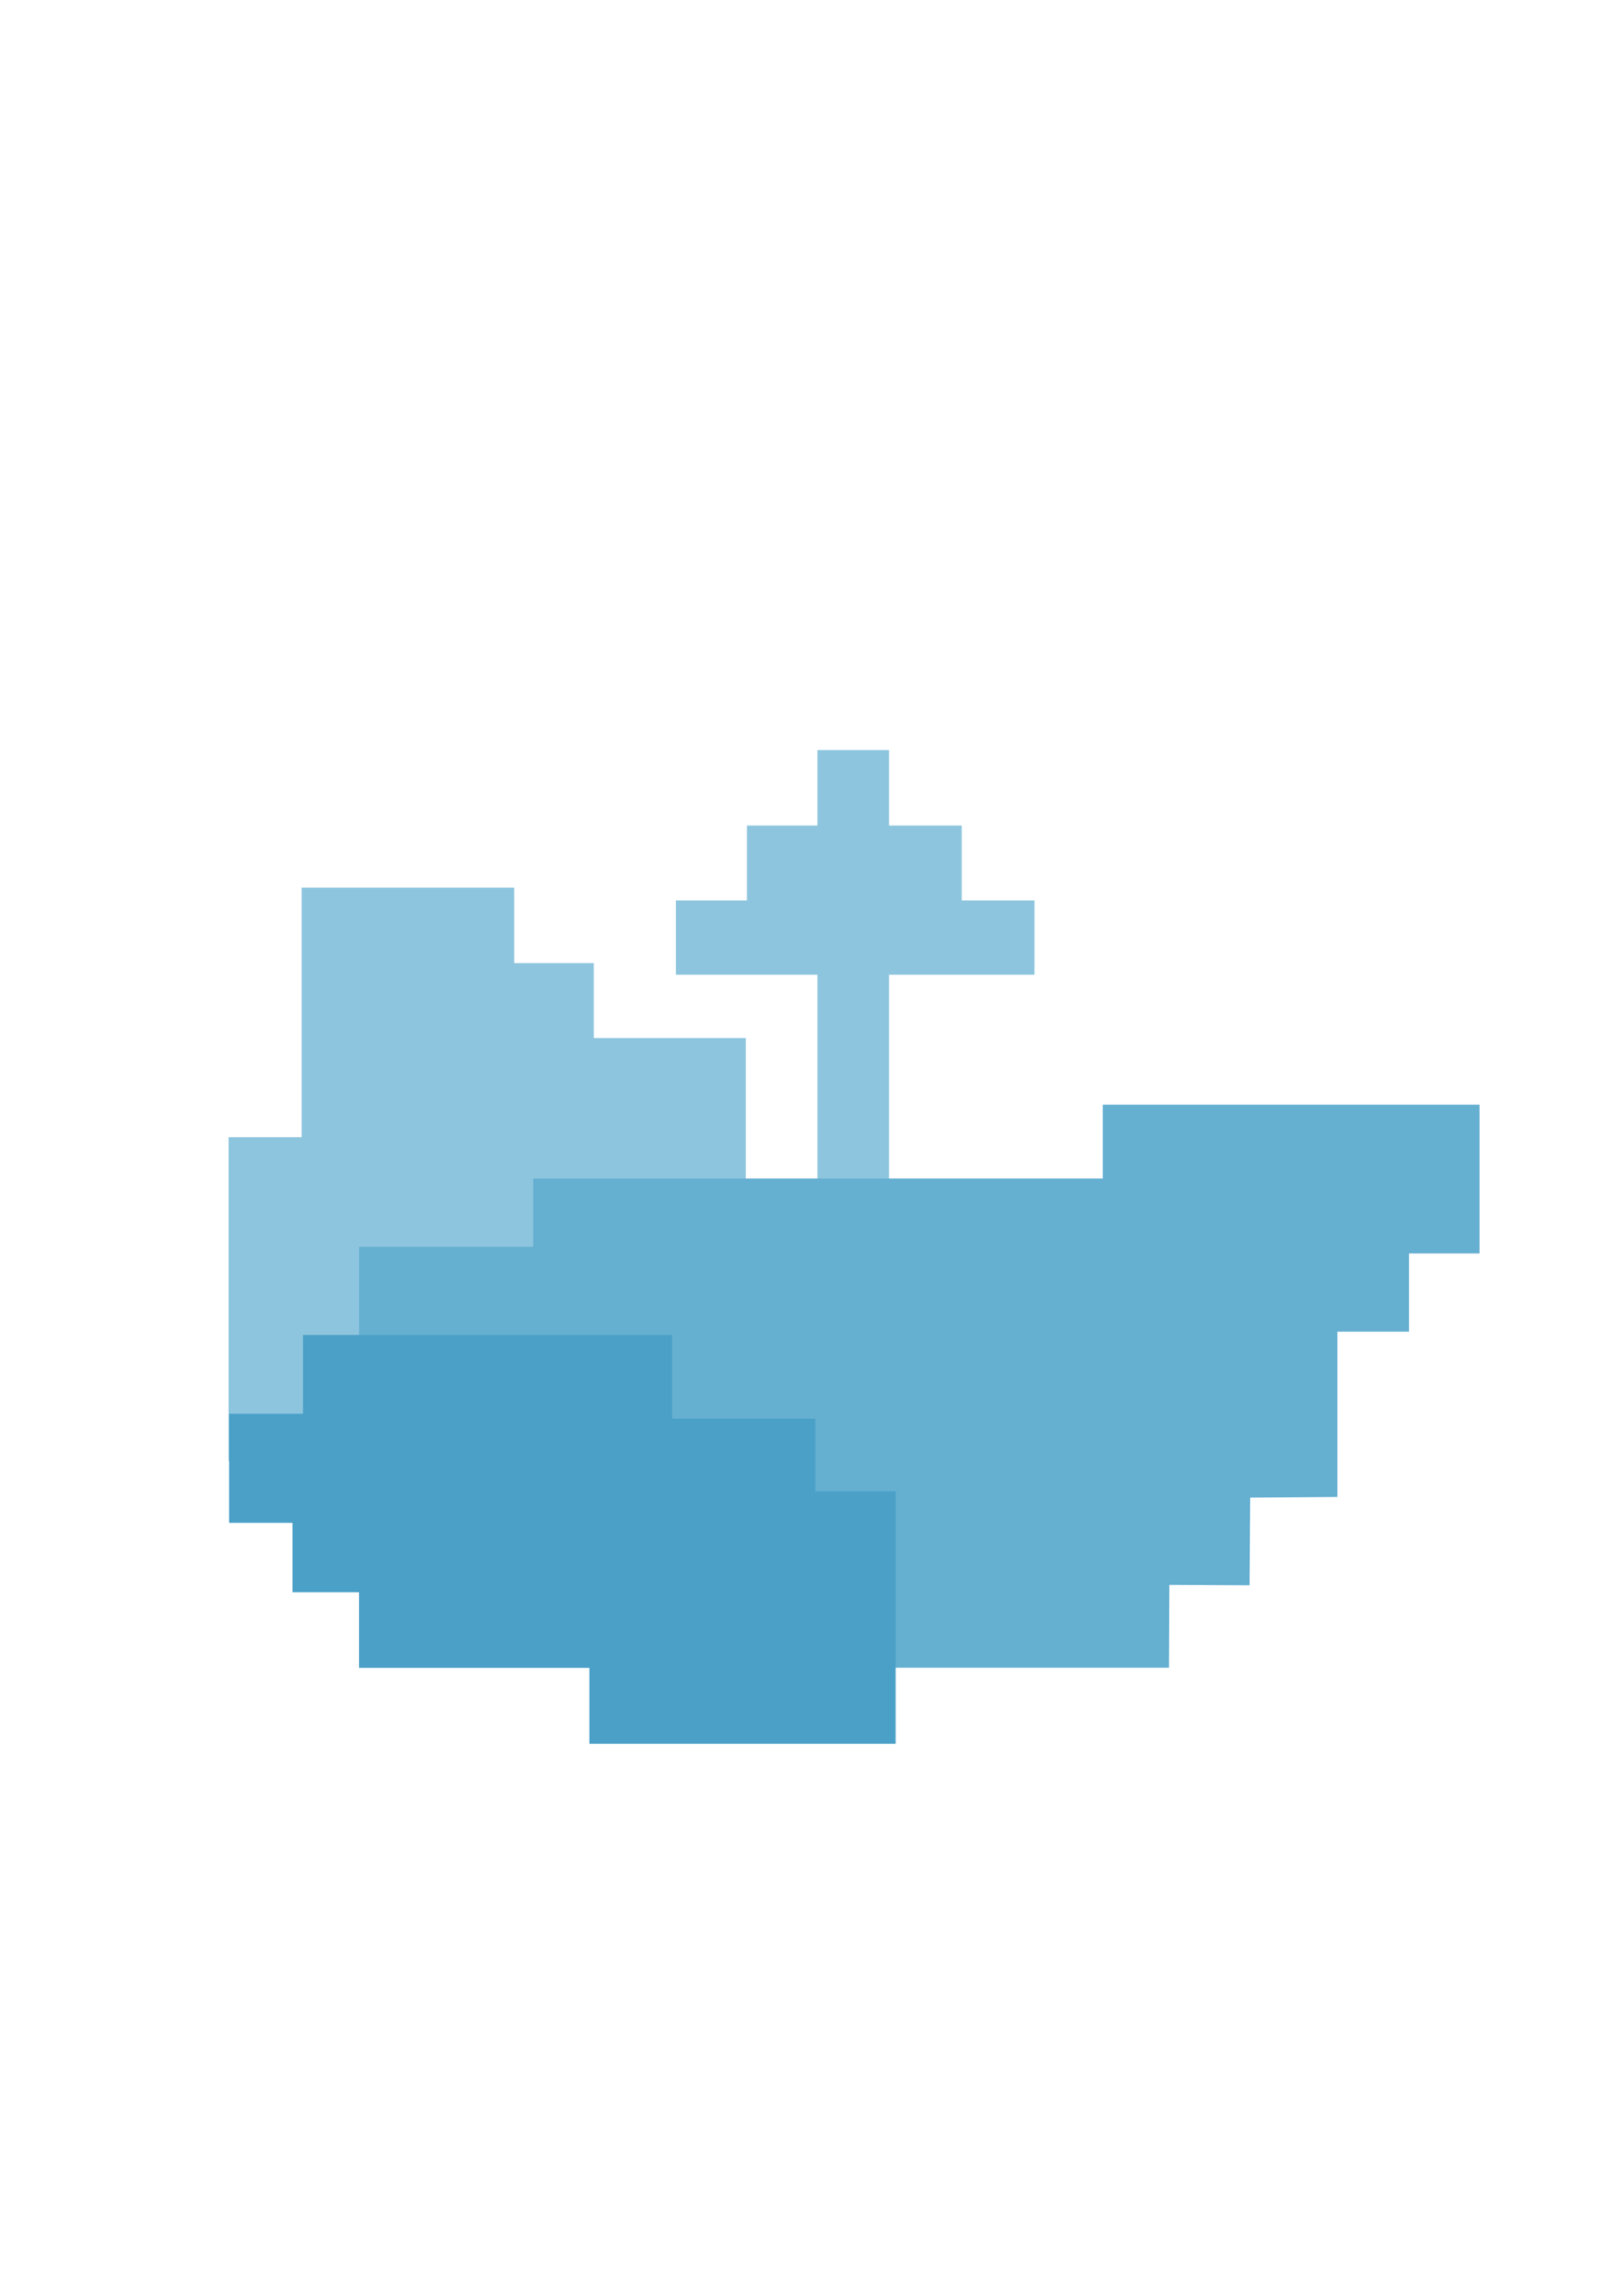 <?xml version="1.0" encoding="UTF-8" standalone="no"?>
<!-- Created with Inkscape (http://www.inkscape.org/) -->

<svg
   xmlns:dc="http://purl.org/dc/elements/1.1/"
   xmlns:cc="http://creativecommons.org/ns#"
   xmlns:rdf="http://www.w3.org/1999/02/22-rdf-syntax-ns#"
   xmlns:svg="http://www.w3.org/2000/svg"
   xmlns="http://www.w3.org/2000/svg"
   xmlns:sodipodi="http://sodipodi.sourceforge.net/DTD/sodipodi-0.dtd"
   xmlns:inkscape="http://www.inkscape.org/namespaces/inkscape"
   width="210mm"
   height="297mm"
   viewBox="0 0 744.094 1052.362"
   id="svg2"
   version="1.1"
   inkscape:version="0.91 r13725"
   sodipodi:docname="custom_terrain_base.svg">
  <defs
     id="defs4" />
  <sodipodi:namedview
     id="base"
     pagecolor="#ffffff"
     bordercolor="#666666"
     borderopacity="1.0"
     inkscape:pageopacity="0.0"
     inkscape:pageshadow="2"
     inkscape:zoom="0.98994949"
     inkscape:cx="260.58702"
     inkscape:cy="574.34903"
     inkscape:document-units="px"
     inkscape:current-layer="layer1"
     showgrid="false"
     inkscape:window-width="1920"
     inkscape:window-height="1017"
     inkscape:window-x="-8"
     inkscape:window-y="-8"
     inkscape:window-maximized="1" />
  <g
     inkscape:label="Layer 1"
     inkscape:groupmode="layer"
     id="layer1">
    <g
       id="g4252"
       style="opacity:1">
      <rect
         y="521.274"
         x="104.803"
         height="148.492"
         width="97.48"
         id="rect4212-08"
         style="opacity:1;fill:#8ec5de;fill-opacity:1;stroke:none;stroke-width:3;stroke-miterlimit:4;stroke-dasharray:none;stroke-opacity:1" />
      <rect
         y="475.818"
         x="256.074"
         height="231.83"
         width="85.863"
         id="rect4212-00"
         style="opacity:1;fill:#8ec5de;fill-opacity:1;stroke:none;stroke-width:3;stroke-miterlimit:4;stroke-dasharray:none;stroke-opacity:1" />
      <g
         id="g4153"
         transform="matrix(1,0,0,1.062,0,-21.235)"
         style="fill:#8ec5de;fill-opacity:1">
        <rect
           style="opacity:1;fill:#8ec5de;fill-opacity:1;stroke:none;stroke-width:3;stroke-miterlimit:4;stroke-dasharray:none;stroke-opacity:1"
           id="rect4147"
           width="164.402"
           height="32.072"
           x="309.864"
           y="408.642" />
        <rect
           style="opacity:1;fill:#8ec5de;fill-opacity:1;stroke:none;stroke-width:3;stroke-miterlimit:4;stroke-dasharray:none;stroke-opacity:1"
           id="rect4149"
           width="98.49"
           height="43.942"
           x="342.442"
           y="376.318" />
        <rect
           style="opacity:1;fill:#8ec5de;fill-opacity:1;stroke:none;stroke-width:3;stroke-miterlimit:4;stroke-dasharray:none;stroke-opacity:1"
           id="rect4151"
           width="32.83"
           height="196.222"
           x="374.767"
           y="343.74" />
      </g>
      <rect
         y="441.472"
         x="186.373"
         height="231.83"
         width="85.863"
         id="rect4212-0"
         style="opacity:1;fill:#8ec5de;fill-opacity:1;stroke:none;stroke-width:3;stroke-miterlimit:4;stroke-dasharray:none;stroke-opacity:1" />
      <rect
         y="406.875"
         x="138.269"
         height="231.83"
         width="97.48"
         id="rect4212"
         style="opacity:1;fill:#8ec5de;fill-opacity:1;stroke:none;stroke-width:3;stroke-miterlimit:4;stroke-dasharray:none;stroke-opacity:1" />
      <path
         sodipodi:nodetypes="ccccccccc"
         inkscape:connector-curvature="0"
         id="rect4158"
         d="m 164.625,571.53 448.537,0 0,114.652 -40,0.3 -0.292,40.179 -36.761,-0.179 -0.162,38 -371.322,0 z"
         style="opacity:1;fill:#65afd1;fill-opacity:1;stroke:none;stroke-width:3;stroke-miterlimit:4;stroke-dasharray:none;stroke-opacity:1" />
      <rect
         y="540.215"
         x="244.457"
         height="70.206"
         width="401.536"
         id="rect4160"
         style="opacity:1;fill:#65afd1;fill-opacity:1;stroke:none;stroke-width:3;stroke-miterlimit:4;stroke-dasharray:none;stroke-opacity:1" />
      <rect
         y="506.375"
         x="505.581"
         height="68.185"
         width="172.736"
         id="rect4162"
         style="opacity:1;fill:#65afd1;fill-opacity:1;stroke:none;stroke-width:3;stroke-miterlimit:4;stroke-dasharray:none;stroke-opacity:1" />
      <rect
         y="611.936"
         x="138.896"
         height="50.003"
         width="169.201"
         id="rect4175"
         style="opacity:1;fill:#4aa0c7;fill-opacity:1;stroke:none;stroke-width:3;stroke-miterlimit:4;stroke-dasharray:none;stroke-opacity:1" />
      <rect
         y="650.321"
         x="164.655"
         height="114.147"
         width="209.102"
         id="rect4177"
         style="opacity:1;fill:#4aa0c7;fill-opacity:1;stroke:none;stroke-width:3;stroke-miterlimit:4;stroke-dasharray:none;stroke-opacity:1" />
      <rect
         y="683.657"
         x="270.216"
         height="115.662"
         width="140.411"
         id="rect4179"
         style="opacity:1;fill:#4aa0c7;fill-opacity:1;stroke:none;stroke-width:3;stroke-miterlimit:4;stroke-dasharray:none;stroke-opacity:1" />
      <rect
         y="648.049"
         x="105.056"
         height="50.003"
         width="168.19"
         id="rect4175-5"
         style="opacity:1;fill:#4aa0c7;fill-opacity:1;stroke:none;stroke-width:3;stroke-miterlimit:4;stroke-dasharray:none;stroke-opacity:1" />
      <rect
         y="679.868"
         x="134.098"
         height="50.003"
         width="65.66"
         id="rect4175-5-9"
         style="opacity:1;fill:#4aa0c7;fill-opacity:1;stroke:none;stroke-width:3;stroke-miterlimit:4;stroke-dasharray:none;stroke-opacity:1" />
    </g>
  </g>
</svg>
